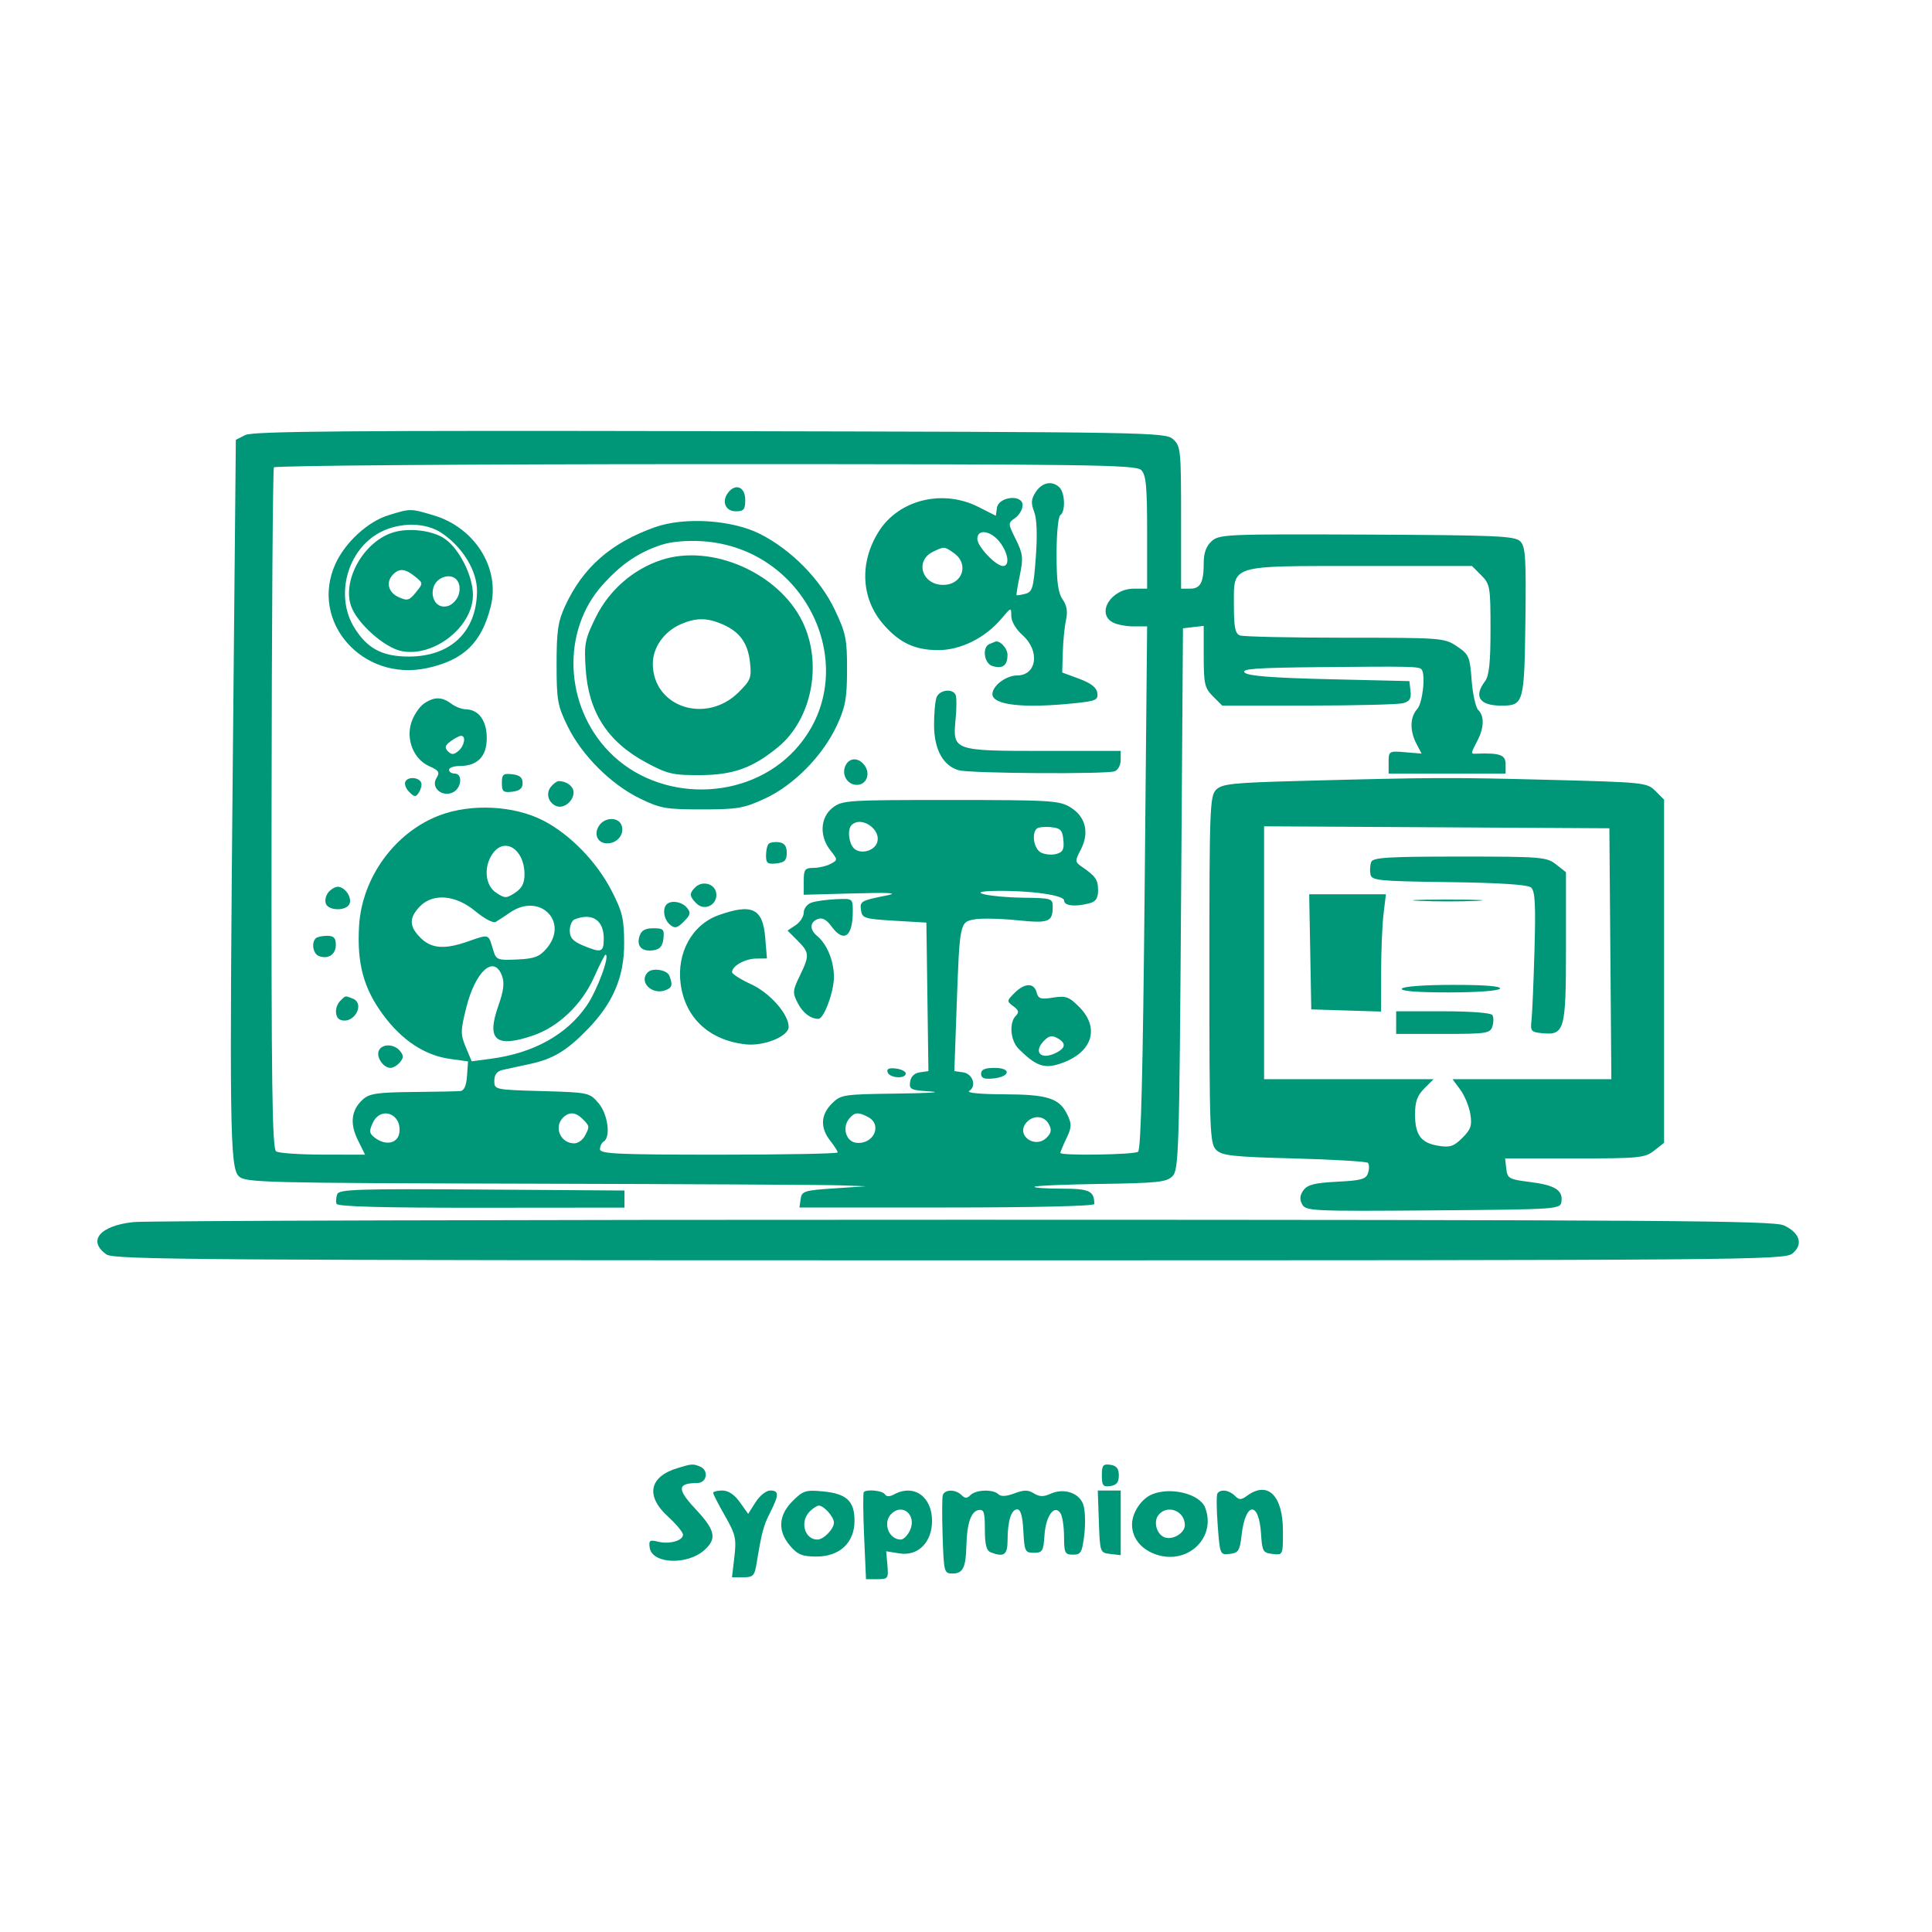 <svg xmlns="http://www.w3.org/2000/svg" width="512" height="512" viewBox="0 0 512 512" version="1.1">
	<path d="M 65 115.287 L 62.500 116.558 61.740 197.029 C 60.775 299.208, 60.911 309.346, 63.286 311.717 C 64.964 313.393, 69.600 313.511, 140.286 313.688 C 181.654 313.791, 218.650 313.987, 222.500 314.124 L 229.500 314.373 221 314.936 C 213.146 315.457, 212.476 315.671, 212.180 317.750 L 211.861 320 250.930 320 C 273.990 320, 290 319.624, 290 319.082 C 290 315.595, 288.721 315, 281.226 315 C 277.069 315, 273.892 314.775, 274.167 314.500 C 274.442 314.224, 282.377 313.887, 291.799 313.750 C 306.702 313.532, 309.163 313.268, 310.715 311.715 C 312.385 310.044, 312.532 305.325, 313 238.215 L 313.500 166.500 316.250 166.184 L 319 165.867 319 173.979 C 319 181.258, 319.252 182.343, 321.455 184.545 L 323.909 187 346.705 186.986 C 359.242 186.979, 370.537 186.695, 371.804 186.356 C 373.583 185.879, 374.038 185.142, 373.804 183.119 L 373.500 180.500 352.298 180 C 337.246 179.645, 330.734 179.137, 329.848 178.250 C 328.850 177.250, 332.791 176.960, 349.550 176.800 C 373.721 176.570, 375.949 176.616, 376.690 177.357 C 377.867 178.534, 377.037 186.301, 375.561 187.932 C 373.643 190.052, 373.568 193.649, 375.371 197.104 L 376.730 199.708 372.365 199.345 C 368.098 198.989, 368 199.049, 368 201.990 L 368 205 383.500 205 L 399 205 399 202.500 C 399 200.033, 397.506 199.499, 391.250 199.731 C 389.692 199.789, 389.689 199.825, 391.494 196.364 C 393.319 192.864, 393.414 189.814, 391.750 188.152 C 391.063 187.466, 390.275 183.904, 390 180.236 C 389.532 174, 389.280 173.419, 386.102 171.284 C 382.778 169.050, 382.134 169, 356.434 169 C 341.985 169, 329.452 168.727, 328.582 168.393 C 327.338 167.916, 327 166.217, 327 160.450 C 327 149.516, 325.437 150, 360.768 150 L 390.091 150 392.545 152.455 C 394.875 154.785, 395 155.511, 395 166.763 C 395 175.638, 394.631 179.106, 393.532 180.559 C 390.469 184.609, 392.087 187, 397.891 187 C 403.778 187, 403.963 186.354, 404.244 164.792 C 404.465 147.776, 404.280 144.863, 402.888 143.466 C 401.465 142.037, 396.721 141.828, 362.250 141.674 C 325.142 141.509, 323.119 141.594, 321.111 143.405 C 319.674 144.701, 319 146.512, 319 149.073 C 319 154.365, 318.149 156, 315.393 156 L 313 156 313 137.155 C 313 119.267, 312.893 118.213, 310.895 116.405 C 308.853 114.557, 305.200 114.493, 188.145 114.258 C 92.183 114.066, 66.989 114.276, 65 115.287 M 72.588 123.857 C 72.297 124.329, 72.018 165.123, 71.968 214.510 C 71.894 287.572, 72.122 304.461, 73.189 305.138 C 73.910 305.595, 79.506 305.976, 85.625 305.985 L 96.749 306 94.827 302.115 C 92.637 297.689, 93.091 294.129, 96.202 291.324 C 97.885 289.805, 100.089 289.482, 109.362 289.391 C 115.488 289.331, 121.175 289.218, 122 289.140 C 122.998 289.045, 123.588 287.704, 123.764 285.136 L 124.028 281.276 119.345 280.634 C 112.587 279.708, 106.528 275.723, 101.509 268.906 C 96.341 261.885, 94.580 255.373, 95.156 245.415 C 95.899 232.574, 104.668 220.530, 116.531 216.057 C 124.876 212.910, 136.178 213.470, 143.881 217.412 C 151.055 221.084, 158.116 228.329, 162.117 236.125 C 164.947 241.639, 165.391 243.513, 165.405 250 C 165.425 258.907, 162.486 265.803, 155.684 272.811 C 150.213 278.447, 146.530 280.660, 140.468 281.955 C 137.736 282.538, 134.488 283.245, 133.250 283.527 C 131.691 283.881, 131 284.768, 131 286.416 C 131 288.776, 131.098 288.797, 143.587 289.147 C 155.948 289.494, 156.217 289.550, 158.587 292.306 C 161.077 295.201, 161.924 301.311, 160 302.500 C 159.450 302.840, 159 303.766, 159 304.559 C 159 305.783, 163.740 306, 190.500 306 C 207.825 306, 222 305.733, 222 305.408 C 222 305.082, 221.100 303.671, 220 302.273 C 217.320 298.866, 217.479 295.430, 220.455 292.455 C 222.819 290.090, 223.450 289.993, 237.705 289.811 C 245.842 289.707, 249.884 289.459, 246.687 289.259 C 241.360 288.927, 240.901 288.713, 241.187 286.698 C 241.387 285.297, 242.323 284.383, 243.771 284.178 L 246.042 283.855 245.771 264.178 L 245.500 244.500 237 244 C 229.118 243.536, 228.477 243.336, 228.180 241.246 C 227.837 238.830, 228.121 238.666, 235 237.300 C 238.277 236.649, 235.900 236.503, 226.250 236.763 L 213 237.121 213 233.560 C 213 230.405, 213.292 230, 215.566 230 C 216.977 230, 219.016 229.527, 220.097 228.948 C 222.046 227.905, 222.046 227.874, 220.032 225.313 C 217.100 221.586, 217.365 216.645, 220.635 214.073 C 223.161 212.085, 224.447 212, 251.885 212.004 C 278.357 212.007, 280.736 212.152, 283.655 213.931 C 287.692 216.393, 288.754 220.642, 286.446 225.105 C 284.848 228.195, 284.857 228.418, 286.633 229.643 C 290.367 232.220, 291 233.130, 291 235.923 C 291 238.027, 290.415 238.924, 288.750 239.370 C 284.956 240.386, 282 240.069, 282 238.645 C 282 237.190, 272.845 235.934, 263.500 236.107 C 255.435 236.256, 262.027 237.782, 271.250 237.900 C 278.596 237.995, 278.999 238.117, 278.985 240.250 C 278.957 244.372, 278.015 244.731, 269.500 243.869 C 265.100 243.424, 260.049 243.319, 258.275 243.636 C 254.332 244.342, 254.317 244.417, 253.507 267.175 L 252.914 283.850 255.197 284.175 C 257.795 284.545, 258.891 287.821, 256.848 289.115 C 256.052 289.620, 259.795 289.982, 266 289.999 C 277.678 290.033, 280.764 291.024, 282.870 295.416 C 284.057 297.891, 284.023 298.728, 282.620 301.671 C 281.729 303.539, 281 305.278, 281 305.534 C 281 306.308, 300.415 306.026, 301.599 305.235 C 302.369 304.720, 302.892 283.784, 303.347 235.250 L 303.997 166 300.433 166 C 298.472 166, 295.998 165.534, 294.934 164.965 C 290.396 162.536, 294.454 156, 300.500 156 L 304 156 304 141.071 C 304 128.833, 303.717 125.860, 302.429 124.571 C 301.018 123.161, 289.172 123, 186.988 123 C 124.359 123, 72.880 123.386, 72.588 123.857 M 274.496 130.365 C 273.258 132.256, 273.170 133.308, 274.060 135.615 C 274.780 137.482, 274.935 141.729, 274.500 147.656 C 273.898 155.855, 273.606 156.870, 271.707 157.366 C 270.541 157.671, 269.504 157.826, 269.402 157.710 C 269.301 157.595, 269.695 155.197, 270.279 152.383 C 271.215 147.872, 271.088 146.755, 269.206 142.952 C 267.091 138.677, 267.090 138.626, 269.036 137.262 C 270.116 136.506, 271 134.984, 271 133.880 C 271 130.915, 264.632 131.579, 264.201 134.589 L 263.903 136.679 259.282 134.339 C 249.848 129.563, 238.233 132.409, 232.911 140.802 C 227.668 149.069, 228.165 158.702, 234.191 165.564 C 238.431 170.394, 242.499 172.286, 248.645 172.286 C 254.599 172.286, 261.099 169.048, 265.395 163.943 C 267.959 160.895, 268 160.885, 268 163.258 C 268 164.677, 269.235 166.770, 271 168.342 C 275.670 172.504, 274.770 179, 269.523 179 C 266.636 179, 263 181.749, 263 183.932 C 263 186.868, 271.250 187.779, 284.904 186.352 C 290.441 185.774, 291.068 185.483, 290.800 183.627 C 290.593 182.193, 289.105 181.033, 286 179.885 L 281.500 178.220 281.651 172.860 C 281.734 169.912, 282.118 166.068, 282.504 164.317 C 282.997 162.087, 282.727 160.448, 281.604 158.845 C 280.399 157.125, 280 154.136, 280 146.837 C 280 141.436, 280.444 136.843, 281 136.500 C 282.390 135.641, 282.254 130.654, 280.800 129.200 C 278.896 127.296, 276.178 127.798, 274.496 130.365 M 193.075 130.409 C 191.122 132.762, 192.165 135.500, 195.014 135.500 C 197.107 135.500, 197.500 135.028, 197.500 132.514 C 197.500 129.138, 195.084 127.989, 193.075 130.409 M 102.925 136.549 C 97.490 138.223, 91.476 143.742, 88.897 149.419 C 81.956 164.703, 96.015 180.736, 113.139 177.064 C 122.853 174.980, 127.625 170.371, 130.049 160.729 C 132.596 150.594, 125.842 139.812, 114.911 136.566 C 108.724 134.729, 108.832 134.729, 102.925 136.549 M 173.487 139.741 C 161.871 143.892, 154.463 150.401, 149.769 160.580 C 147.867 164.705, 147.500 167.197, 147.500 176 C 147.500 185.594, 147.754 187.018, 150.442 192.500 C 154.198 200.163, 161.849 207.814, 169.500 211.561 C 174.980 214.245, 176.410 214.500, 186 214.500 C 195.455 214.500, 197.120 214.214, 202.722 211.626 C 210.361 208.097, 218.051 200.281, 221.781 192.253 C 224.045 187.380, 224.457 185.123, 224.477 177.500 C 224.498 169.407, 224.175 167.813, 221.272 161.685 C 217.404 153.517, 209.713 145.700, 201.417 141.502 C 193.971 137.735, 181.330 136.938, 173.487 139.741 M 100.748 141.069 C 92 145.687, 88.694 157.915, 93.912 166.357 C 97.314 171.863, 101.322 173.992, 108.290 173.996 C 119.365 174.003, 126.227 167.508, 126.417 156.838 C 126.514 151.417, 122.695 145.059, 117.065 141.265 C 112.814 138.400, 105.959 138.318, 100.748 141.069 M 104.256 141.074 C 96.547 143.404, 90.690 153.500, 92.995 160.485 C 94.521 165.108, 101.909 171.705, 106.533 172.572 C 115.090 174.178, 125.333 166.062, 125.333 157.676 C 125.333 152.686, 121.853 145.657, 118 142.866 C 114.885 140.610, 108.531 139.781, 104.256 141.074 M 259 142.813 C 259 144.812, 263.912 150, 265.805 150 C 267.683 150, 267.204 146.530, 264.927 143.635 C 262.521 140.576, 259 140.088, 259 142.813 M 175.324 144.375 C 169.221 146.378, 164.652 149.481, 159.702 154.987 C 148.745 167.174, 149.532 187.017, 161.459 199.265 C 174.579 212.738, 197.991 212.497, 210.655 198.758 C 229.212 178.627, 214.452 145.272, 186.176 143.438 C 182.065 143.172, 177.896 143.532, 175.324 144.375 M 247.272 146.211 C 242.350 148.586, 244.308 155, 249.955 155 C 255.082 155, 256.931 149.466, 252.777 146.557 C 250.231 144.773, 250.248 144.774, 247.272 146.211 M 175.296 148.387 C 167.814 150.833, 161.415 156.412, 157.900 163.551 C 155.010 169.422, 154.776 170.609, 155.207 177.240 C 155.951 188.714, 161.021 196.580, 171.204 202.061 C 176.885 205.118, 178.281 205.446, 185.500 205.417 C 194.316 205.382, 199.479 203.527, 206.217 197.973 C 215.196 190.572, 218.055 175.765, 212.643 164.703 C 206.331 151.801, 188.577 144.045, 175.296 148.387 M 104.200 152.200 C 102.198 154.202, 102.849 156.974, 105.617 158.235 C 107.941 159.294, 108.456 159.155, 110.206 156.995 C 112.174 154.563, 112.174 154.559, 109.977 152.780 C 107.404 150.696, 105.859 150.541, 104.200 152.200 M 117.388 153.016 C 112.910 154.749, 114.290 161.995, 118.824 160.556 C 120.018 160.177, 121.280 158.734, 121.627 157.349 C 122.447 154.084, 120.300 151.889, 117.388 153.016 M 180.415 165.421 C 176.005 167.342, 172.999 171.585, 173.004 175.885 C 173.016 187.409, 187.140 192.060, 195.806 183.394 C 198.956 180.244, 199.210 179.556, 198.745 175.432 C 198.169 170.320, 195.963 167.343, 191.282 165.362 C 187.292 163.673, 184.394 163.689, 180.415 165.421 M 262.250 170.662 C 260.209 171.486, 260.755 175.787, 262.991 176.497 C 265.666 177.346, 267 176.365, 267 173.548 C 267 171.751, 264.858 169.521, 263.668 170.079 C 263.576 170.122, 262.938 170.385, 262.250 170.662 M 248.219 184.750 C 247.823 185.713, 247.516 189.075, 247.535 192.223 C 247.573 198.648, 249.953 202.969, 254.090 204.127 C 257.131 204.977, 293.288 205.210, 295.418 204.393 C 296.288 204.059, 297 202.709, 297 201.393 L 297 199 276.571 199 C 252.590 199, 252.438 198.945, 253.249 190.558 C 253.518 187.776, 253.535 184.938, 253.286 184.250 C 252.612 182.388, 249.044 182.740, 248.219 184.750 M 112.299 186.503 C 111.119 187.330, 109.646 189.541, 109.027 191.417 C 107.512 196.008, 109.645 201.233, 113.782 203.064 C 116.352 204.202, 116.614 204.652, 115.637 206.255 C 114.091 208.794, 117.325 211.432, 120.138 209.926 C 122.361 208.737, 122.635 205, 120.500 205 C 119.675 205, 119 204.550, 119 204 C 119 203.450, 120.250 203, 121.777 203 C 126.541 203, 129 200.480, 129 195.598 C 129 190.966, 126.849 188.025, 123.421 187.968 C 122.365 187.951, 120.626 187.276, 119.559 186.468 C 117.088 184.599, 115.003 184.609, 112.299 186.503 M 119.441 196.433 C 117.921 197.554, 117.762 198.131, 118.708 199.090 C 119.660 200.057, 120.241 200.045, 121.458 199.035 C 123.081 197.688, 123.570 195, 122.191 195 C 121.746 195, 120.509 195.645, 119.441 196.433 M 224.152 202.715 C 222.866 205.119, 224.463 208, 227.081 208 C 229.483 208, 230.697 205.329, 229.302 203.114 C 227.835 200.784, 225.291 200.587, 224.152 202.715 M 133 207.500 C 133 209.782, 133.366 210.091, 135.750 209.816 C 137.728 209.589, 138.500 208.938, 138.500 207.500 C 138.500 206.062, 137.728 205.411, 135.750 205.184 C 133.366 204.909, 133 205.218, 133 207.500 M 107.475 207.041 C 107.084 207.674, 107.508 208.936, 108.418 209.846 C 109.873 211.301, 110.186 211.319, 111.020 210 C 111.541 209.175, 111.825 208.050, 111.651 207.500 C 111.184 206.026, 108.298 205.708, 107.475 207.041 M 344.283 206.959 C 326.659 207.431, 323.837 207.729, 322.283 209.285 C 320.624 210.947, 320.500 214.268, 320.500 256.999 C 320.500 299.730, 320.624 303.052, 322.283 304.714 C 323.829 306.263, 326.572 306.566, 342.953 307 C 353.341 307.275, 362.142 307.804, 362.512 308.175 C 362.881 308.546, 362.902 309.735, 362.558 310.817 C 362.025 312.497, 360.826 312.841, 354.368 313.167 C 348.432 313.467, 346.510 313.950, 345.440 315.413 C 344.465 316.747, 344.362 317.809, 345.081 319.151 C 346.036 320.936, 347.709 321.014, 379.792 320.763 C 413.112 320.503, 413.503 320.476, 413.798 318.412 C 414.228 315.403, 412.040 314.057, 405.373 313.229 C 399.920 312.552, 399.477 312.303, 399.184 309.750 L 398.867 307 417.299 307 C 434.431 307, 435.916 306.854, 438.365 304.927 L 441 302.855 441 257.382 L 441 211.909 438.711 209.620 C 436.482 207.392, 435.744 207.314, 410.549 206.666 C 384.213 205.988, 379.880 206.007, 344.283 206.959 M 146.011 208.487 C 144.565 210.229, 145.302 212.795, 147.490 213.635 C 149.434 214.381, 152 212.304, 152 209.985 C 152 208.391, 150.155 207, 148.041 207 C 147.603 207, 146.689 207.669, 146.011 208.487 M 159.040 218.452 C 157.157 220.721, 158.184 223.500, 160.905 223.500 C 163.658 223.500, 165.600 221.005, 164.691 218.636 C 163.913 216.609, 160.657 216.503, 159.040 218.452 M 225.667 218.667 C 224.478 219.855, 224.961 223.723, 226.452 224.960 C 228.200 226.411, 231.588 225.517, 232.404 223.389 C 233.743 219.901, 228.269 216.064, 225.667 218.667 M 274.714 219.619 C 273.323 221.010, 274.026 224.943, 275.838 225.913 C 276.849 226.455, 278.674 226.637, 279.892 226.318 C 281.676 225.851, 282.048 225.132, 281.804 222.619 C 281.545 219.958, 281.054 219.456, 278.464 219.203 C 276.794 219.039, 275.107 219.227, 274.714 219.619 M 335 252.490 L 335 286 357.455 286 L 379.909 286 377.455 288.455 C 375.600 290.309, 375 291.974, 375 295.263 C 375 300.781, 376.557 302.892, 381.180 303.642 C 384.275 304.144, 385.277 303.814, 387.545 301.545 C 389.807 299.284, 390.143 298.270, 389.647 295.210 C 389.321 293.206, 388.129 290.314, 386.998 288.783 L 384.940 286 405.984 286 L 427.027 286 426.763 252.750 L 426.500 219.500 380.750 219.240 L 335 218.980 335 252.490 M 203.709 223.624 C 203.319 224.014, 203 225.413, 203 226.733 C 203 228.761, 203.426 229.084, 205.750 228.816 C 207.932 228.565, 208.500 227.984, 208.500 226 C 208.500 224.245, 207.891 223.413, 206.459 223.208 C 205.336 223.047, 204.099 223.235, 203.709 223.624 M 130.557 226.223 C 128.100 229.729, 128.549 234.658, 131.500 236.592 C 133.816 238.109, 134.184 238.109, 136.500 236.592 C 138.319 235.400, 139 234.067, 139 231.699 C 139 225.087, 133.741 221.676, 130.557 226.223 M 363.384 228.442 C 363.080 229.234, 362.987 230.697, 363.178 231.692 C 363.498 233.355, 365.163 233.522, 383.936 233.771 C 397.360 233.950, 404.816 234.433, 405.719 235.182 C 406.812 236.089, 407.002 239.503, 406.651 251.911 C 406.409 260.485, 406.051 268.850, 405.855 270.500 C 405.533 273.219, 405.793 273.528, 408.625 273.804 C 414.653 274.391, 415 273.150, 415 251.001 L 415 231.145 412.365 229.073 C 409.874 227.113, 408.483 227, 386.834 227 C 367.816 227, 363.844 227.244, 363.384 228.442 M 184.238 235.162 C 182.618 236.782, 182.676 237.533, 184.569 239.427 C 186.726 241.583, 190.246 239.740, 189.811 236.682 C 189.455 234.182, 186.127 233.273, 184.238 235.162 M 87.011 236.487 C 86.332 237.305, 86.037 238.655, 86.357 239.487 C 87.110 241.451, 91.890 241.451, 92.643 239.487 C 93.306 237.760, 91.373 235, 89.500 235 C 88.810 235, 87.689 235.669, 87.011 236.487 M 347.224 252.250 L 347.500 267.500 356.750 267.788 L 366 268.075 366.009 257.788 C 366.013 252.129, 366.301 245.137, 366.648 242.250 L 367.279 237 357.113 237 L 346.948 237 347.224 252.250 M 111.174 240.314 C 108.352 243.318, 108.427 245.518, 111.455 248.545 C 114.308 251.399, 117.853 251.669, 124 249.500 C 129.577 247.532, 129.438 247.495, 130.543 251.250 C 131.485 254.448, 131.588 254.496, 137 254.275 C 141.505 254.090, 142.907 253.583, 144.750 251.469 C 150.974 244.331, 143.049 236.375, 135.154 241.836 C 133.694 242.846, 131.980 243.971, 131.345 244.336 C 130.710 244.702, 128.305 243.425, 126 241.500 C 120.736 237.102, 114.650 236.615, 111.174 240.314 M 214.998 239.218 C 213.899 239.613, 213 240.795, 213 241.846 C 213 242.896, 212.033 244.398, 210.851 245.183 L 208.701 246.610 211.351 249.260 C 214.539 252.448, 214.584 253.163, 211.942 258.621 C 210.044 262.541, 210.002 263.103, 211.405 265.815 C 212.766 268.449, 214.802 270, 216.897 270 C 218.351 270, 221 262.844, 221 258.916 C 221 254.680, 219.181 250.225, 216.566 248.055 C 214.508 246.347, 214.577 244.376, 216.723 243.553 C 217.903 243.100, 219.032 243.697, 220.306 245.446 C 223.606 249.976, 226 248.302, 226 241.465 C 226 238.105, 225.984 238.094, 221.498 238.297 C 219.023 238.408, 216.098 238.823, 214.998 239.218 M 376.296 238.744 C 380.583 238.932, 387.333 238.931, 391.296 238.742 C 395.258 238.552, 391.750 238.399, 383.500 238.400 C 375.250 238.401, 372.008 238.556, 376.296 238.744 M 176.667 239.667 C 175.483 240.850, 175.957 243.720, 177.555 245.045 C 178.853 246.123, 179.457 245.987, 181.222 244.222 C 182.987 242.457, 183.123 241.853, 182.045 240.555 C 180.720 238.957, 177.850 238.483, 176.667 239.667 M 190.500 242.505 C 183.405 245.019, 179.255 252.547, 180.392 260.842 C 181.618 269.788, 187.975 275.679, 197.568 276.761 C 202.450 277.311, 209 274.651, 209 272.118 C 209 268.742, 204.018 263.108, 198.997 260.804 C 196.248 259.543, 194 258.109, 194 257.616 C 194 256, 197.443 254.064, 200.374 254.032 L 203.248 254 202.784 248.408 C 202.148 240.745, 199.314 239.382, 190.500 242.505 M 152.250 243.662 C 151.563 243.940, 151 245.277, 151 246.634 C 151 248.505, 151.839 249.453, 154.468 250.551 C 159.397 252.610, 160 252.409, 160 248.700 C 160 243.810, 156.891 241.790, 152.250 243.662 M 169.468 248.101 C 168.623 250.764, 170.096 252.265, 173.135 251.835 C 174.867 251.590, 175.585 250.765, 175.816 248.750 C 176.099 246.291, 175.816 246, 173.134 246 C 170.965 246, 169.950 246.582, 169.468 248.101 M 83.667 248.667 C 82.458 249.876, 82.972 252.775, 84.500 253.362 C 86.952 254.302, 89 252.951, 89 250.393 C 89 248.553, 88.461 248, 86.667 248 C 85.383 248, 84.033 248.300, 83.667 248.667 M 157.393 259.058 C 154.174 266.233, 147.975 272.139, 141.266 274.425 C 131.411 277.783, 128.869 275.650, 132.024 266.671 C 133.492 262.495, 133.742 260.451, 133.017 258.546 C 130.881 252.926, 125.955 257.393, 123.535 267.145 C 122.032 273.199, 122.025 274.123, 123.445 277.524 L 125.005 281.257 130.125 280.578 C 141.398 279.082, 150.195 274.199, 155.487 266.500 C 158.293 262.417, 161.755 253, 160.450 253 C 160.264 253, 158.889 255.726, 157.393 259.058 M 171.667 257.667 C 169.167 260.167, 172.756 263.799, 176.359 262.416 C 178.137 261.734, 178.329 261.021, 177.393 258.582 C 176.789 257.009, 172.940 256.394, 171.667 257.667 M 268.848 263.152 C 266.772 265.228, 266.761 265.352, 268.544 266.656 C 269.979 267.705, 270.125 268.275, 269.196 269.204 C 267.370 271.030, 267.770 275.770, 269.933 277.933 C 274.428 282.428, 276.662 283.264, 280.712 281.967 C 289.402 279.184, 291.698 272.544, 285.956 266.802 C 283.291 264.138, 282.434 263.835, 279.071 264.373 C 275.793 264.897, 275.153 264.695, 274.709 262.993 C 274.028 260.391, 271.542 260.458, 268.848 263.152 M 371.500 262 C 371.100 262.647, 375.470 263, 383.882 263 C 391.470 263, 397.139 262.584, 397.500 262 C 397.900 261.353, 393.530 261, 385.118 261 C 377.530 261, 371.861 261.416, 371.500 262 M 90.200 265.200 C 88.632 266.768, 88.661 269.712, 90.250 270.282 C 93.795 271.553, 96.922 265.952, 93.418 264.607 C 91.404 263.834, 91.602 263.798, 90.200 265.200 M 370 271 L 370 274 382.433 274 C 393.968 274, 394.911 273.856, 395.497 272.009 C 395.845 270.914, 395.848 269.564, 395.506 269.009 C 395.140 268.418, 389.730 268, 382.441 268 L 370 268 370 271 M 276.449 276.056 C 273.925 278.845, 275.851 280.844, 279.473 279.194 C 282.475 277.826, 282.694 276.442, 280.126 275.067 C 278.679 274.293, 277.841 274.518, 276.449 276.056 M 100.357 278.513 C 99.694 280.240, 101.627 283, 103.500 283 C 104.190 283, 105.315 282.325, 106 281.500 C 106.993 280.303, 106.993 279.697, 106 278.500 C 104.391 276.562, 101.103 276.569, 100.357 278.513 M 235.224 284.173 C 235.736 285.707, 239.985 285.996, 240.031 284.500 C 240.048 283.950, 238.874 283.353, 237.422 283.173 C 235.578 282.945, 234.915 283.246, 235.224 284.173 M 260 284.563 C 260 285.719, 260.828 286.045, 263.173 285.813 C 267.757 285.361, 268.102 283, 263.583 283 C 261 283, 260 283.436, 260 284.563 M 98.768 297.610 C 97.743 299.860, 97.848 300.416, 99.532 301.647 C 102.319 303.685, 105.434 302.966, 105.827 300.195 C 106.547 295.117, 100.854 293.032, 98.768 297.610 M 149.200 296.200 C 146.688 298.712, 148.558 303, 152.165 303 C 153.135 303, 154.395 302.130, 154.965 301.066 C 156.304 298.564, 156.288 298.431, 154.429 296.571 C 152.550 294.692, 150.830 294.570, 149.200 296.200 M 225.046 296.445 C 223.135 298.747, 224.156 302.451, 226.805 302.827 C 231.422 303.481, 233.989 298.135, 230.066 296.035 C 227.473 294.647, 226.470 294.729, 225.046 296.445 M 271.930 297.584 C 269.181 300.897, 274.299 304.558, 277.377 301.481 C 278.605 300.252, 278.747 299.395, 277.963 297.931 C 276.711 295.592, 273.726 295.421, 271.930 297.584 M 89.379 316.455 C 89.067 317.268, 88.973 318.420, 89.171 319.014 C 89.421 319.764, 101.172 320.085, 127.516 320.062 L 165.500 320.030 165.500 317.765 L 165.500 315.500 127.723 315.238 C 95.139 315.012, 89.868 315.179, 89.379 316.455 M 35.401 323.860 C 26.456 324.799, 23.077 328.839, 28.223 332.443 C 30.218 333.841, 53.057 334, 251.612 334 C 463.643 334, 472.871 333.925, 475.016 332.188 C 477.959 329.805, 476.992 326.677, 472.713 324.734 C 469.929 323.469, 440.899 323.271, 255.500 323.247 C 137.800 323.233, 38.756 323.508, 35.401 323.860 M 179.643 389.028 C 172.037 391.307, 170.992 396.395, 177 401.887 C 179.200 403.898, 181 406.066, 181 406.704 C 181 408.303, 177.376 409.311, 174.353 408.553 C 172.192 408.010, 171.895 408.227, 172.176 410.145 C 172.812 414.501, 182.228 414.871, 186.750 410.718 C 190.045 407.692, 189.549 405.502, 184.300 399.890 C 179.369 394.618, 179.471 393.051, 184.750 393.015 C 187.403 392.997, 187.923 389.568, 185.418 388.607 C 183.563 387.895, 183.380 387.908, 179.643 389.028 M 292 391 C 292 393.683, 292.327 394.093, 294.250 393.820 C 295.898 393.585, 296.500 392.831, 296.500 391 C 296.500 389.169, 295.898 388.415, 294.250 388.180 C 292.327 387.907, 292 388.317, 292 391 M 189 395.628 C 189 395.974, 190.407 398.716, 192.127 401.721 C 194.929 406.619, 195.187 407.748, 194.618 412.593 L 193.983 418 196.946 418 C 199.595 418, 199.974 417.602, 200.522 414.250 C 201.860 406.059, 202.315 404.361, 204.122 400.790 C 206.487 396.117, 206.483 395, 204.098 395 C 203.052 395, 201.314 396.394, 200.235 398.097 L 198.274 401.194 196.069 398.097 C 194.638 396.088, 193.010 395, 191.432 395 C 190.094 395, 189 395.283, 189 395.628 M 210.046 397.800 C 206.256 401.591, 206.034 405.765, 209.413 409.694 C 211.402 412.006, 212.630 412.500, 216.391 412.500 C 222.552 412.500, 226.455 408.821, 226.455 403.013 C 226.455 397.792, 224.359 395.837, 218.121 395.238 C 213.540 394.797, 212.821 395.026, 210.046 397.800 M 228.917 395.412 C 228.688 395.639, 228.725 400.927, 229 407.162 L 229.500 418.500 232.496 418.500 C 235.342 418.500, 235.477 418.314, 235.174 414.801 L 234.856 411.102 238.354 411.670 C 243.274 412.468, 247 408.752, 247 403.045 C 247 396.603, 242.195 393.220, 236.995 396.003 C 235.743 396.673, 234.916 396.673, 234.502 396.003 C 233.898 395.026, 229.750 394.588, 228.917 395.412 M 249.848 396.250 C 249.646 396.938, 249.629 401.887, 249.809 407.250 C 250.127 416.693, 250.210 417, 252.462 417 C 255.172 417, 255.962 415.407, 256.100 409.668 C 256.241 403.760, 257.318 400.563, 259.294 400.182 C 260.734 399.905, 261 400.705, 261 405.320 C 261 409.382, 261.406 410.942, 262.582 411.393 C 266.058 412.727, 267 412.059, 267.014 408.250 C 267.032 403.076, 267.984 400, 269.567 400 C 270.489 400, 270.993 401.775, 271.200 405.750 C 271.481 411.137, 271.658 411.500, 274 411.500 C 276.267 411.500, 276.528 411.064, 276.802 406.830 C 277.134 401.685, 279.461 398.535, 281.061 401.064 C 281.561 401.854, 281.976 404.637, 281.985 407.250 C 281.999 411.572, 282.213 412, 284.362 412 C 286.477 412, 286.792 411.431, 287.363 406.567 C 287.714 403.579, 287.567 399.992, 287.036 398.595 C 285.883 395.562, 281.857 394.289, 278.399 395.864 C 276.552 396.706, 275.462 396.681, 273.994 395.764 C 272.460 394.806, 271.352 394.806, 268.813 395.764 C 266.678 396.570, 265.247 396.647, 264.592 395.992 C 263.219 394.619, 258.652 394.748, 257.200 396.200 C 256.267 397.133, 255.733 397.133, 254.800 396.200 C 253.231 394.631, 250.313 394.661, 249.848 396.250 M 291.210 403.250 C 291.497 411.425, 291.525 411.503, 294.250 411.816 L 297 412.133 297 403.566 L 297 395 293.960 395 L 290.919 395 291.210 403.250 M 305.357 395.992 C 302.484 397.151, 300 400.865, 300 404 C 300 407.645, 302.455 410.665, 306.503 412.001 C 314.830 414.749, 322.402 407.424, 319.379 399.545 C 317.984 395.910, 310.351 393.976, 305.357 395.992 M 322.621 395.804 C 322.348 396.246, 322.388 400.094, 322.711 404.356 C 323.288 411.986, 323.336 412.100, 325.898 411.802 C 328.200 411.535, 328.563 410.954, 329.045 406.755 C 330.060 397.928, 333.648 397.750, 334.190 406.500 C 334.477 411.121, 334.708 411.524, 337.250 411.816 C 339.994 412.132, 340 412.120, 340 405.789 C 340 396.331, 335.991 392.361, 330.498 396.378 C 328.897 397.549, 328.406 397.549, 327.235 396.378 C 325.708 394.851, 323.388 394.563, 322.621 395.804 M 214.571 400.571 C 211.897 403.246, 213.214 408, 216.629 408 C 218.273 408, 221 405.193, 221 403.500 C 221 401.994, 218.339 399, 217 399 C 216.529 399, 215.436 399.707, 214.571 400.571 M 236.200 401.200 C 233.859 403.541, 235.513 408, 238.721 408 C 239.448 408, 240.549 406.888, 241.168 405.530 C 242.984 401.544, 239.175 398.225, 236.200 401.200 M 307.040 401.452 C 305.589 403.200, 306.483 406.588, 308.611 407.404 C 310.757 408.228, 314 406.279, 314 404.165 C 314 400.403, 309.399 398.610, 307.040 401.452" stroke="none" fill="#009779" fill-rule="evenodd"/>
</svg>